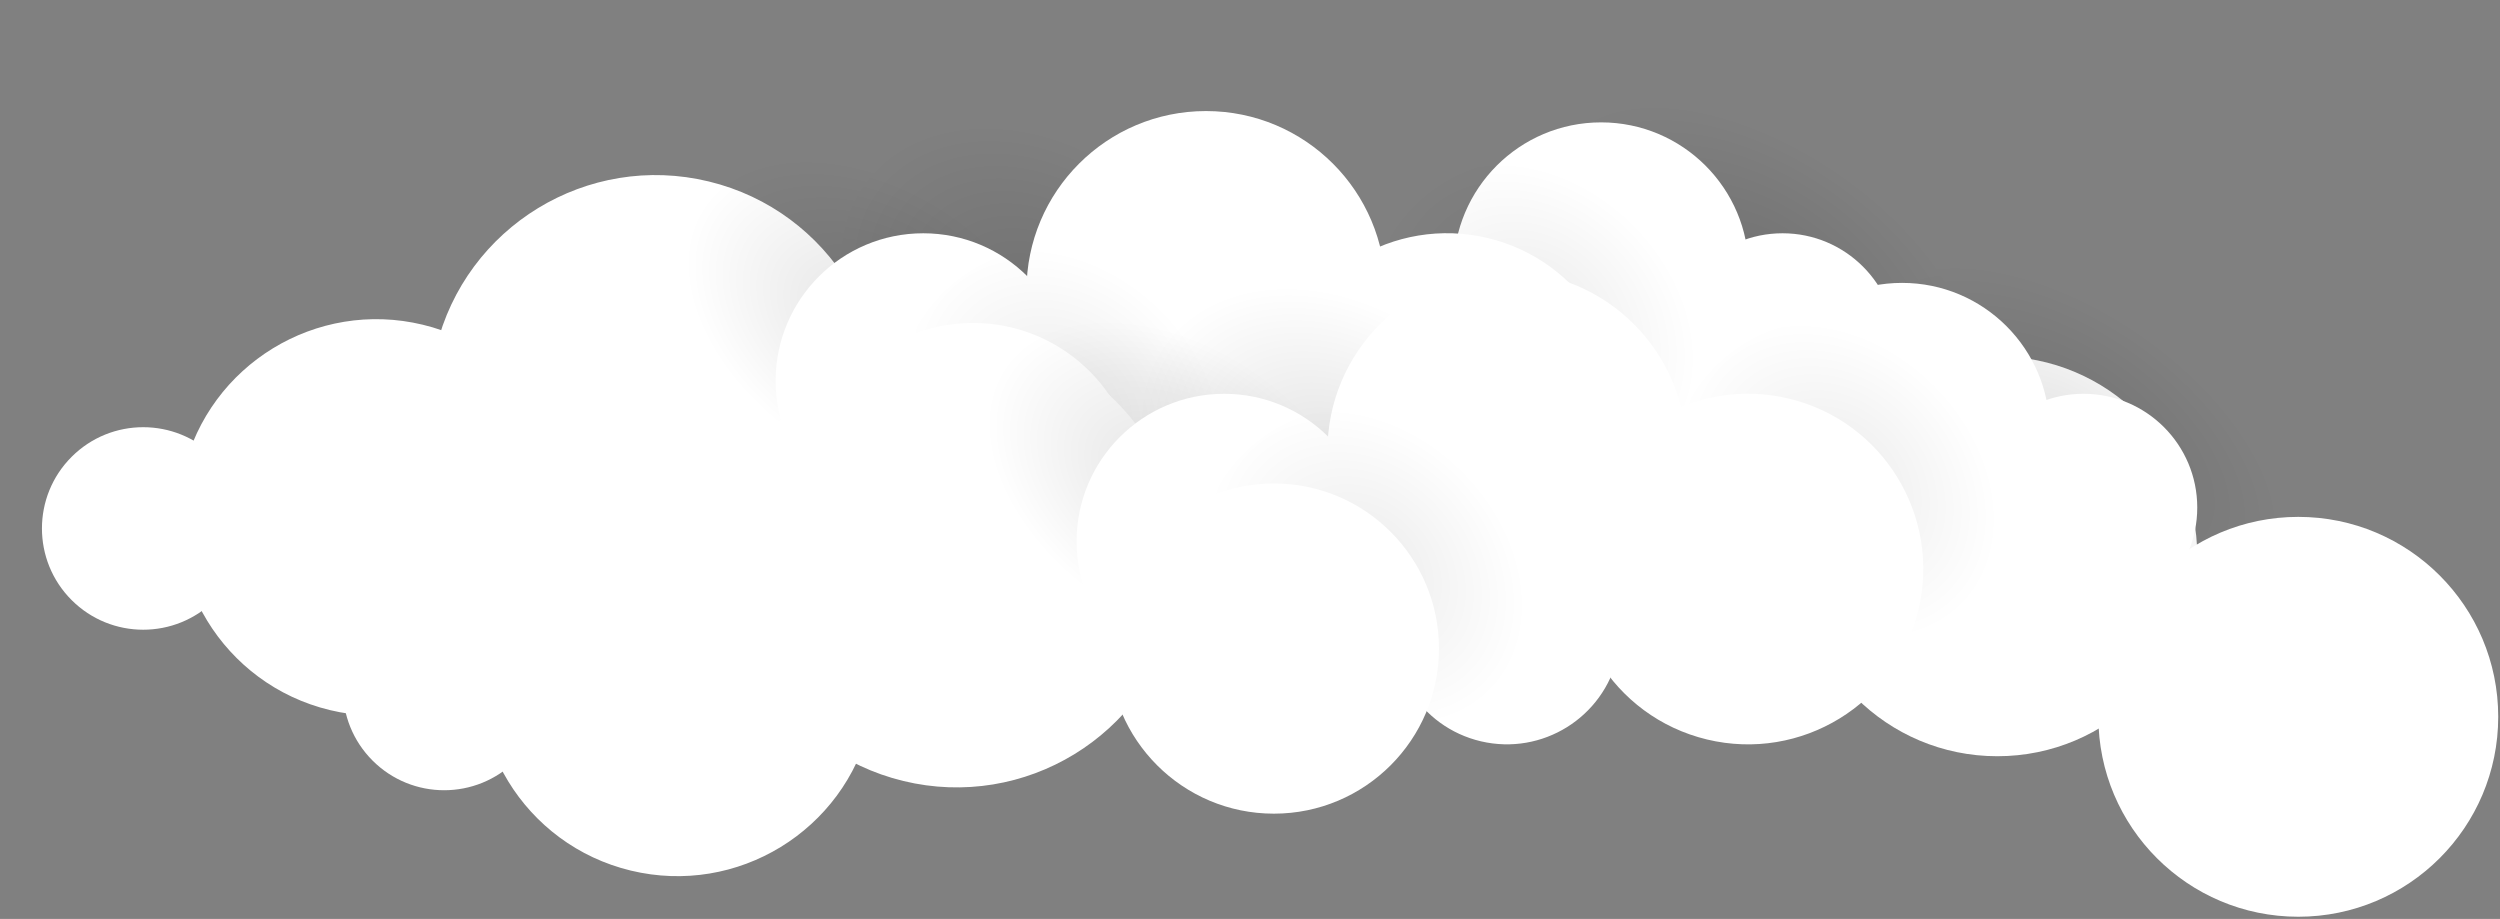 <svg width="623" height="229" fill="none" xmlns="http://www.w3.org/2000/svg"><rect width="100%" height="100%" fill="#808080" stroke="none"/><path style="mix-blend-mode:multiply" opacity=".37" d="M299.688 104.166c14.881-21.89 7.298-52.992-16.938-69.469-24.236-16.477-55.947-12.089-70.828 9.8-14.882 21.89-7.299 52.993 16.937 69.469 24.236 16.477 55.947 12.089 70.829-9.8Z" fill="url(#a)"/><path d="M218.079 113.187c7.325-30.21-11.226-60.637-41.436-67.962-30.209-7.325-60.637 11.226-67.962 41.435-7.326 30.21 11.226 60.638 41.435 67.963 30.21 7.325 60.638-11.226 67.963-41.436Z" fill="#fff"/><path d="M141.8 140.518c6.396-26.517-9.917-53.199-36.434-59.595-26.518-6.395-53.2 9.917-59.596 36.434-6.395 26.518 9.917 53.2 36.435 59.596 26.517 6.395 53.199-9.917 59.595-36.435Z" fill="#fff"/><path style="mix-blend-mode:multiply" opacity=".37" d="M258.792 110.92c12.992-19.11 3.502-48.214-21.196-65.006-24.698-16.79-55.253-14.91-68.245 4.2-12.992 19.11-3.502 48.214 21.196 65.005 24.698 16.791 55.252 14.911 68.245-4.199Z" fill="url(#b)"/><path d="M230.067 131.693c20.313 0 36.78-16.466 36.78-36.78 0-20.312-16.467-36.779-36.78-36.779-20.312 0-36.779 16.467-36.779 36.78 0 20.313 16.467 36.779 36.779 36.779Z" fill="#fff"/><path style="mix-blend-mode:multiply" opacity=".37" d="M488.556 102.296c12.15-17.871-1.03-48.014-29.437-67.327-28.407-19.313-61.285-20.482-73.434-2.611-12.15 17.87 1.03 48.014 29.437 67.327 28.407 19.312 61.285 20.481 73.434 2.611Z" fill="url(#c)"/><path d="M398.995 104.057c20.313 0 36.78-16.467 36.78-36.78 0-20.313-16.467-36.78-36.78-36.78-20.312 0-36.779 16.467-36.779 36.78 0 20.313 16.467 36.78 36.779 36.78Z" fill="#fff"/><path d="M444.208 114.828c15.656 0 28.347-12.692 28.347-28.347 0-15.656-12.691-28.347-28.347-28.347-15.655 0-28.347 12.691-28.347 28.347 0 15.655 12.692 28.347 28.347 28.347Z" fill="#fff"/><path d="M497.735 188.452c27.516 0 49.822-22.306 49.822-49.822 0-27.516-22.306-49.822-49.822-49.822-27.516 0-49.822 22.306-49.822 49.822 0 27.516 22.306 49.822 49.822 49.822ZM53.53 149.535c9.855-9.854 9.855-25.832 0-35.686-9.854-9.855-25.832-9.855-35.686 0-9.855 9.854-9.855 25.832 0 35.686 9.854 9.855 25.832 9.855 35.686 0Z" fill="#fff"/><path d="M438.382 143.208c14.422-6.089 21.178-22.718 15.088-37.14-6.089-14.423-22.717-21.178-37.14-15.089-14.423 6.09-21.178 22.718-15.089 37.14 6.09 14.423 22.718 21.179 37.141 15.089ZM328.123 123.576c3.557-15.246-5.92-30.488-21.166-34.045-15.246-3.556-30.489 5.92-34.045 21.167-3.556 15.246 5.92 30.488 21.166 34.045 15.247 3.556 30.489-5.92 34.045-21.167Z" fill="#fff"/><path d="M300.536 117.154c24.708 0 44.739-20.03 44.739-44.739 0-24.709-20.031-44.739-44.739-44.739-24.709 0-44.739 20.03-44.739 44.74 0 24.708 20.03 44.738 44.739 44.738Z" fill="#fff"/><path style="mix-blend-mode:multiply" opacity=".26" d="M298.893 136.943c16.34-16.34 15.273-43.9-2.384-61.557-17.657-17.656-45.216-18.724-61.557-2.383-16.34 16.34-15.273 43.9 2.384 61.556 17.657 17.657 45.217 18.724 61.557 2.384Z" fill="url(#d)"/><path style="mix-blend-mode:multiply" opacity=".26" d="M416.454 115.22c16.34-16.34 15.273-43.9-2.384-61.557-17.657-17.657-45.216-18.724-61.557-2.384-16.34 16.34-15.273 43.9 2.384 61.557 17.657 17.657 45.217 18.724 61.557 2.384Z" fill="url(#e)"/><path d="M403.067 112.019c5.64-23.457-8.803-47.045-32.26-52.685-23.457-5.64-47.045 8.803-52.685 32.26-5.641 23.457 8.803 47.045 32.26 52.685 23.457 5.64 47.045-8.803 52.685-32.26ZM242.453 162.765c22.722 0 41.141-18.42 41.141-41.142 0-22.721-18.419-41.141-41.141-41.141-22.722 0-41.142 18.42-41.142 41.141 0 22.722 18.42 41.142 41.142 41.142Z" fill="#fff"/><path style="mix-blend-mode:multiply" opacity=".37" d="M374.688 144.166c14.881-21.89 7.298-52.992-16.938-69.469-24.236-16.477-55.947-12.089-70.828 9.8-14.882 21.89-7.299 52.993 16.937 69.469 24.236 16.477 55.947 12.089 70.829-9.8Z" fill="url(#f)"/><path d="M293.079 153.187c7.325-30.209-11.226-60.637-41.436-67.962-30.209-7.325-60.637 11.226-67.962 41.435-7.326 30.21 11.226 60.638 41.435 67.963 30.21 7.325 60.638-11.226 67.963-41.436Z" fill="#fff"/><path d="M216.8 180.518c6.396-26.517-9.917-53.199-36.434-59.595-26.518-6.395-53.2 9.917-59.595 36.434-6.396 26.518 9.916 53.2 36.434 59.596 26.517 6.395 53.199-9.917 59.595-36.435Z" fill="#fff"/><path style="mix-blend-mode:multiply" opacity=".37" d="M333.792 150.92c12.992-19.11 3.502-48.214-21.196-65.005-24.698-16.792-55.253-14.912-68.245 4.198-12.992 19.111-3.502 48.215 21.196 65.006 24.698 16.791 55.252 14.911 68.245-4.199Z" fill="url(#g)"/><path d="M305.067 171.693c20.313 0 36.78-16.466 36.78-36.779 0-20.313-16.467-36.78-36.78-36.78-20.312 0-36.779 16.467-36.779 36.78 0 20.313 16.467 36.779 36.779 36.779Z" fill="#fff"/><path style="mix-blend-mode:multiply" opacity=".37" d="M563.556 142.296c12.15-17.871-1.03-48.014-29.437-67.327-28.407-19.313-61.285-20.482-73.434-2.611-12.15 17.87 1.03 48.014 29.437 67.327 28.407 19.312 61.285 20.481 73.434 2.611Z" fill="url(#h)"/><path d="M473.995 144.057c20.313 0 36.78-16.467 36.78-36.78 0-20.313-16.467-36.78-36.78-36.78-20.312 0-36.779 16.467-36.779 36.78 0 20.313 16.467 36.78 36.779 36.78Z" fill="#fff"/><path d="M519.208 154.828c15.656 0 28.347-12.692 28.347-28.347 0-15.656-12.691-28.347-28.347-28.347-15.655 0-28.347 12.691-28.347 28.347 0 15.655 12.692 28.347 28.347 28.347Z" fill="#fff"/><path d="M572.735 228.452c27.516 0 49.822-22.306 49.822-49.822 0-27.516-22.306-49.823-49.822-49.823-27.516 0-49.822 22.307-49.822 49.823 0 27.516 22.306 49.822 49.822 49.822ZM128.53 189.535c9.855-9.854 9.855-25.832 0-35.686-9.854-9.855-25.832-9.855-35.686 0-9.855 9.854-9.855 25.832 0 35.686 9.854 9.855 25.832 9.855 35.686 0Z" fill="#fff"/><path d="M513.382 183.208c14.422-6.089 21.178-22.718 15.088-37.14-6.089-14.423-22.717-21.178-37.14-15.089-14.423 6.089-21.178 22.718-15.089 37.14 6.09 14.423 22.718 21.179 37.141 15.089ZM403.123 163.576c3.557-15.246-5.92-30.488-21.166-34.045-15.246-3.556-30.489 5.921-34.045 21.167-3.556 15.246 5.92 30.488 21.166 34.045 15.247 3.556 30.489-5.92 34.045-21.167Z" fill="#fff"/><path d="M375.536 157.154c24.708 0 44.739-20.03 44.739-44.739 0-24.709-20.031-44.739-44.739-44.739-24.709 0-44.739 20.03-44.739 44.739 0 24.709 20.03 44.739 44.739 44.739Z" fill="#fff"/><path style="mix-blend-mode:multiply" opacity=".26" d="M373.893 176.943c16.34-16.34 15.273-43.9-2.384-61.557-17.657-17.656-45.216-18.724-61.557-2.383-16.34 16.34-15.273 43.9 2.384 61.556 17.657 17.657 45.217 18.724 61.557 2.384Z" fill="url(#i)"/><path style="mix-blend-mode:multiply" opacity=".26" d="M491.454 155.22c16.34-16.341 15.273-43.9-2.384-61.557-17.657-17.657-45.216-18.724-61.557-2.384-16.34 16.34-15.273 43.9 2.384 61.557 17.657 17.657 45.217 18.724 61.557 2.384Z" fill="url(#j)"/><path d="M478.067 152.019c5.64-23.457-8.803-47.045-32.26-52.685-23.457-5.64-47.045 8.803-52.685 32.26-5.641 23.457 8.803 47.045 32.26 52.685 23.457 5.64 47.045-8.803 52.685-32.26ZM317.453 202.765c22.722 0 41.141-18.42 41.141-41.142 0-22.721-18.419-41.141-41.141-41.141-22.722 0-41.142 18.42-41.142 41.141 0 22.722 18.42 41.142 41.142 41.142Z" fill="#fff"/><defs><radialGradient id="a" cx="0" cy="0" r="1" gradientUnits="userSpaceOnUse" gradientTransform="matrix(42.764 29.073 -22.312 32.819 257.057 75.144)"><stop offset="0" stop-opacity=".3"/><stop offset="1" stop-opacity="0"/></radialGradient><radialGradient id="b" cx="0" cy="0" r="1" gradientUnits="userSpaceOnUse" gradientTransform="rotate(34.21 -22.234 395.347) scale(52.626 34.503)"><stop offset="0" stop-opacity=".3"/><stop offset="1" stop-opacity="0"/></radialGradient><radialGradient id="c" cx="0" cy="0" r="1" gradientUnits="userSpaceOnUse" gradientTransform="rotate(34.21 106.966 749.07) scale(60.53 32.47)"><stop offset="0" stop-opacity=".3"/><stop offset="1" stop-opacity="0"/></radialGradient><radialGradient id="d" cx="0" cy="0" r="1" gradientUnits="userSpaceOnUse" gradientTransform="matrix(31.298 31.298 -24.398 24.398 265.589 101.374)"><stop offset="0" stop-opacity=".3"/><stop offset="1" stop-opacity="0"/></radialGradient><radialGradient id="e" cx="0" cy="0" r="1" gradientUnits="userSpaceOnUse" gradientTransform="matrix(31.298 31.298 -24.398 24.398 383.171 79.933)"><stop offset="0" stop-opacity=".3"/><stop offset="1" stop-opacity="0"/></radialGradient><radialGradient id="f" cx="0" cy="0" r="1" gradientUnits="userSpaceOnUse" gradientTransform="matrix(42.764 29.073 -22.312 32.819 332.057 115.144)"><stop offset="0" stop-opacity=".3"/><stop offset="1" stop-opacity="0"/></radialGradient><radialGradient id="g" cx="0" cy="0" r="1" gradientUnits="userSpaceOnUse" gradientTransform="rotate(34.21 -49.724 537.204) scale(52.626 34.503)"><stop offset="0" stop-opacity=".3"/><stop offset="1" stop-opacity="0"/></radialGradient><radialGradient id="h" cx="0" cy="0" r="1" gradientUnits="userSpaceOnUse" gradientTransform="rotate(34.21 79.475 890.928) scale(60.53 32.47)"><stop offset="0" stop-opacity=".3"/><stop offset="1" stop-opacity="0"/></radialGradient><radialGradient id="i" cx="0" cy="0" r="1" gradientUnits="userSpaceOnUse" gradientTransform="matrix(31.298 31.298 -24.398 24.398 340.589 141.374)"><stop offset="0" stop-opacity=".3"/><stop offset="1" stop-opacity="0"/></radialGradient><radialGradient id="j" cx="0" cy="0" r="1" gradientUnits="userSpaceOnUse" gradientTransform="matrix(31.298 31.298 -24.398 24.398 458.171 119.933)"><stop offset="0" stop-opacity=".3"/><stop offset="1" stop-opacity="0"/></radialGradient></defs></svg>